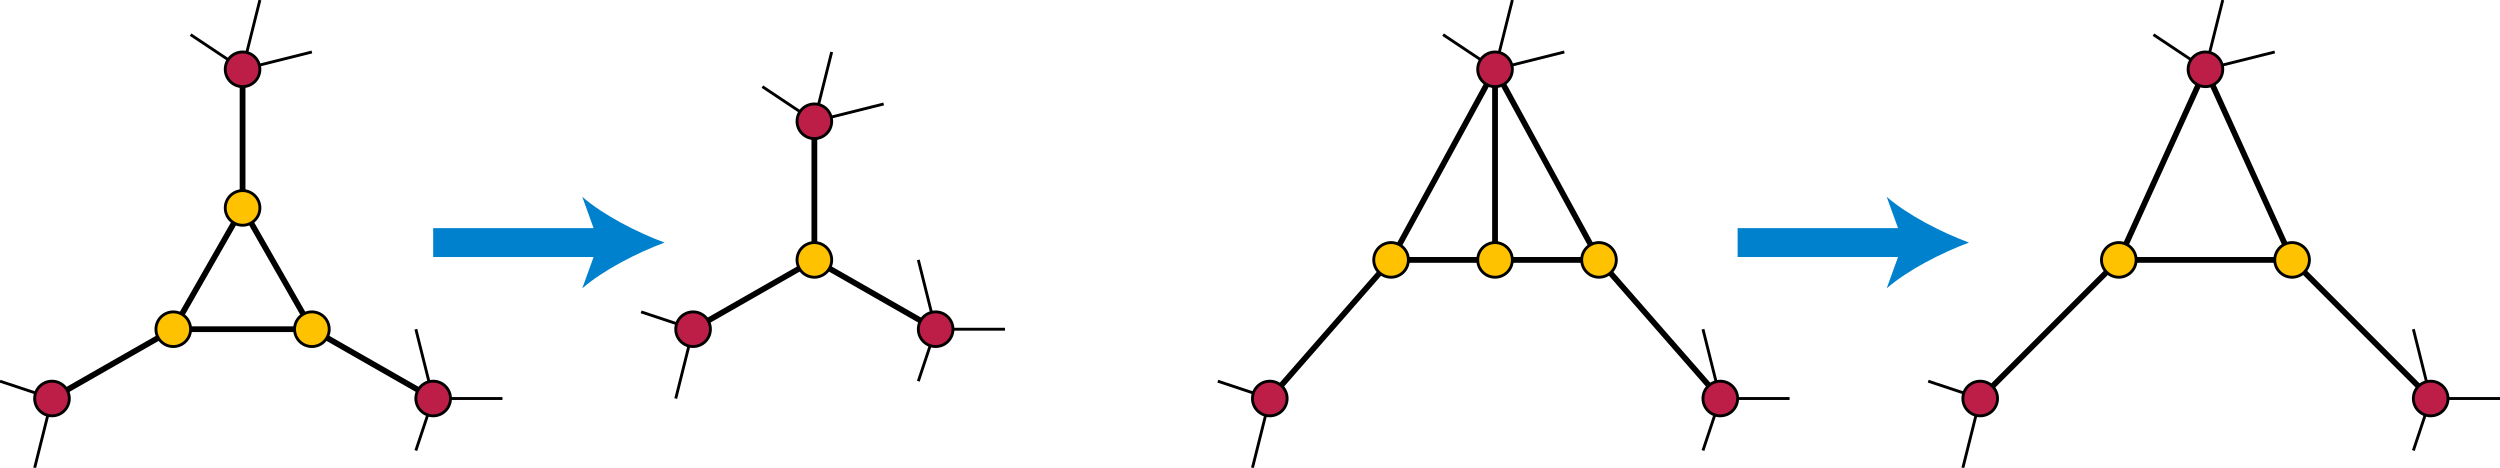 <?xml version="1.0" encoding="utf-8"?>
<!-- Generator: Adobe Illustrator 15.1.0, SVG Export Plug-In . SVG Version: 6.00 Build 0)  -->
<!DOCTYPE svg PUBLIC "-//W3C//DTD SVG 1.1//EN" "http://www.w3.org/Graphics/SVG/1.1/DTD/svg11.dtd">
<svg version="1.1" id="Layer_1" xmlns="http://www.w3.org/2000/svg" xmlns:xlink="http://www.w3.org/1999/xlink" x="0px" y="0px"
	 width="865.696px" height="161.998px" viewBox="216.597 42.334 865.696 161.998"
	 enable-background="new 216.597 42.334 865.696 161.998" xml:space="preserve">
<polyline fill="none" stroke="#000000" points="360.596,198.332 366.596,180.332 360.596,156.333 "/>
<line fill="none" stroke="#000000" x1="366.596" y1="180.332" x2="390.595" y2="180.332"/>
<polyline fill="none" stroke="#000000" points="534.594,174.334 540.594,156.334 534.594,132.334 "/>
<line fill="none" stroke="#000000" x1="540.594" y1="156.334" x2="564.594" y2="156.334"/>
<polyline fill="none" stroke="#000000" points="806.296,198.332 812.296,180.332 806.296,156.333 "/>
<line fill="none" stroke="#000000" x1="812.296" y1="180.332" x2="836.296" y2="180.332"/>
<polyline fill="none" stroke="#000000" points="1052.293,198.332 1058.293,180.332 1052.293,156.333 "/>
<line fill="none" stroke="#000000" x1="1058.293" y1="180.332" x2="1082.293" y2="180.332"/>
<polyline fill="none" stroke="#000000" points="716.296,54.334 734.296,66.334 758.296,60.334 "/>
<line fill="none" stroke="#000000" x1="734.296" y1="66.334" x2="740.296" y2="42.334"/>
<polyline fill="none" stroke="#000000" points="962.294,54.334 980.294,66.334 1004.294,60.334 "/>
<line fill="none" stroke="#000000" x1="980.294" y1="66.334" x2="986.294" y2="42.334"/>
<polyline fill="none" stroke="#000000" points="282.597,54.334 300.596,66.334 324.596,60.334 "/>
<line fill="none" stroke="#000000" x1="300.596" y1="66.334" x2="306.596" y2="42.334"/>
<polyline fill="none" stroke="#000000" points="480.594,72.333 498.594,84.333 522.594,78.333 "/>
<line fill="none" stroke="#000000" x1="498.594" y1="84.333" x2="504.594" y2="60.334"/>
<polyline fill="none" stroke="#000000" points="216.597,174.332 234.597,180.332 228.597,204.332 "/>
<polyline fill="none" stroke="#000000" points="438.595,150.333 456.595,156.333 450.595,180.332 "/>
<polyline fill="none" stroke="#000000" points="638.297,174.332 656.298,180.332 650.298,204.332 "/>
<polyline fill="none" stroke="#000000" points="884.295,174.332 902.295,180.332 896.295,204.332 "/>
<line fill="none" stroke="#000000" stroke-width="2" x1="950.294" y1="132.333" x2="1010.294" y2="132.333"/>
<polyline fill="none" stroke="#000000" stroke-width="2" points="902.295,180.332 950.294,132.333 980.294,66.334 1010.294,132.333 
	1058.293,180.332 "/>
<line fill="none" stroke="#000000" stroke-width="2" x1="734.296" y1="132.333" x2="734.296" y2="66.334"/>
<polyline fill="none" stroke="#000000" stroke-width="2" points="698.297,132.333 734.296,66.334 770.296,132.333 "/>
<polyline fill="none" stroke="#000000" stroke-width="2" points="656.298,180.332 698.297,132.333 734.296,132.333 770.296,132.333 
	812.296,180.332 "/>
<line fill="none" stroke="#000000" stroke-width="2" x1="498.594" y1="132.333" x2="498.594" y2="84.333"/>
<polyline fill="none" stroke="#000000" stroke-width="2" points="456.595,156.332 498.594,132.332 540.594,156.332 "/>
<polyline fill="none" stroke="#000000" stroke-width="2" points="234.597,180.332 276.597,156.333 300.596,114.333 300.596,66.334 
	"/>
<polyline fill="none" stroke="#000000" stroke-width="2" points="276.597,156.333 324.596,156.333 300.596,114.333 "/>
<line fill="none" stroke="#000000" stroke-width="2" x1="324.596" y1="156.333" x2="366.596" y2="180.332"/>
<path fill="#FEC200" d="M282.597,156.333c0,3.313-2.686,6-6,6c-3.314,0-6-2.687-6-6s2.686-6,6-6
	C279.911,150.333,282.597,153.02,282.597,156.333"/>
<circle fill="none" stroke="#000000" cx="276.597" cy="156.333" r="6"/>
<path fill="#FEC200" d="M330.596,156.333c0,3.313-2.686,6-6,6c-3.314,0-6-2.687-6-6s2.686-6,6-6
	C327.91,150.333,330.596,153.02,330.596,156.333"/>
<circle fill="none" stroke="#000000" cx="324.596" cy="156.333" r="6"/>
<path fill="#FEC200" d="M504.594,132.333c0,3.313-2.686,6-6,6s-6-2.687-6-6s2.686-6,6-6S504.594,129.02,504.594,132.333"/>
<circle fill="none" stroke="#000000" cx="498.594" cy="132.333" r="6"/>
<path fill="#FEC200" d="M306.596,114.333c0,3.314-2.686,6-6,6s-6-2.686-6-6c0-3.314,2.686-6,6-6S306.596,111.019,306.596,114.333"/>
<circle fill="none" stroke="#000000" cx="300.596" cy="114.333" r="6"/>
<line fill="none" stroke="#0081CD" stroke-width="10" x1="366.596" y1="126.333" x2="426.595" y2="126.333"/>
<path fill="#0081CD" d="M446.712,126.333c-9.466,3.513-21.21,9.505-28.489,15.849l5.732-15.849l-5.732-15.849
	C425.501,116.828,437.246,122.822,446.712,126.333"/>
<line fill="none" stroke="#0081CD" stroke-width="10" x1="818.296" y1="126.333" x2="878.295" y2="126.333"/>
<path fill="#0081CD" d="M898.412,126.333c-9.466,3.513-21.211,9.505-28.489,15.849l5.731-15.849l-5.731-15.848
	C877.201,116.828,888.946,122.822,898.412,126.333"/>
<path fill="#FEC200" d="M704.297,132.333c0,3.313-2.686,6-6,6c-3.313,0-6-2.687-6-6s2.687-6,6-6
	C701.611,126.333,704.297,129.02,704.297,132.333"/>
<circle fill="none" stroke="#000000" cx="698.297" cy="132.333" r="6"/>
<path fill="#FEC200" d="M740.296,132.333c0,3.313-2.686,6-6,6c-3.313,0-6-2.687-6-6s2.687-6,6-6
	C737.61,126.333,740.296,129.02,740.296,132.333"/>
<circle fill="none" stroke="#000000" cx="734.296" cy="132.333" r="6"/>
<path fill="#FEC200" d="M776.296,132.333c0,3.313-2.686,6-6,6c-3.313,0-6-2.687-6-6s2.687-6,6-6
	C773.61,126.333,776.296,129.02,776.296,132.333"/>
<circle fill="none" stroke="#000000" cx="770.296" cy="132.333" r="6"/>
<path fill="#BC1E47" d="M306.596,66.334c0,3.314-2.686,6-6,6s-6-2.686-6-6c0-3.314,2.686-6,6-6S306.596,63.02,306.596,66.334"/>
<circle fill="none" stroke="#000000" cx="300.596" cy="66.334" r="6"/>
<path fill="#BC1E47" d="M240.597,180.332c0,3.314-2.686,6-6,6c-3.314,0-6-2.686-6-6c0-3.312,2.686-6,6-6
	C237.911,174.332,240.597,177.02,240.597,180.332"/>
<circle fill="none" stroke="#000000" cx="234.597" cy="180.332" r="6"/>
<path fill="#BC1E47" d="M372.596,180.332c0,3.314-2.686,6-6,6s-6-2.686-6-6c0-3.312,2.686-6,6-6S372.596,177.02,372.596,180.332"/>
<circle fill="none" stroke="#000000" cx="366.596" cy="180.332" r="6"/>
<path fill="#BC1E47" d="M462.595,156.332c0,3.314-2.686,6-6,6s-6-2.686-6-6s2.686-6,6-6S462.595,153.018,462.595,156.332"/>
<circle fill="none" stroke="#000000" cx="456.595" cy="156.332" r="6"/>
<path fill="#BC1E47" d="M504.594,84.333c0,3.314-2.686,6-6,6s-6-2.686-6-6s2.686-6,6-6S504.594,81.019,504.594,84.333"/>
<circle fill="none" stroke="#000000" cx="498.594" cy="84.333" r="6"/>
<path fill="#BC1E47" d="M546.594,156.332c0,3.314-2.686,6-6,6c-3.313,0-6-2.686-6-6s2.687-6,6-6
	C543.908,150.332,546.594,153.018,546.594,156.332"/>
<circle fill="none" stroke="#000000" cx="540.594" cy="156.332" r="6"/>
<path fill="#BC1E47" d="M662.297,180.332c0,3.314-2.686,6-5.999,6c-3.314,0-6-2.686-6-6c0-3.312,2.686-6,6-6
	C659.611,174.332,662.297,177.02,662.297,180.332"/>
<circle fill="none" stroke="#000000" cx="656.298" cy="180.332" r="6"/>
<path fill="#BC1E47" d="M740.296,66.334c0,3.314-2.686,6-6,6c-3.313,0-6-2.686-6-6c0-3.314,2.687-6,6-6
	C737.61,60.334,740.296,63.02,740.296,66.334"/>
<circle fill="none" stroke="#000000" cx="734.296" cy="66.334" r="6"/>
<path fill="#BC1E47" d="M818.296,180.332c0,3.314-2.686,6-6,6s-6-2.686-6-6c0-3.312,2.686-6,6-6S818.296,177.02,818.296,180.332"/>
<circle fill="none" stroke="#000000" cx="812.296" cy="180.332" r="6"/>
<path fill="#FEC200" d="M956.294,132.333c0,3.313-2.686,6-6,6c-3.313,0-6-2.687-6-6s2.687-6,6-6
	C953.608,126.333,956.294,129.02,956.294,132.333"/>
<circle fill="none" stroke="#000000" cx="950.294" cy="132.333" r="6"/>
<path fill="#FEC200" d="M1016.294,132.333c0,3.313-2.686,6-6,6s-6-2.687-6-6s2.686-6,6-6S1016.294,129.02,1016.294,132.333"/>
<circle fill="none" stroke="#000000" cx="1010.294" cy="132.333" r="6"/>
<path fill="#BC1E47" d="M908.294,180.332c0,3.314-2.686,6-5.999,6s-6-2.686-6-6c0-3.312,2.687-6,6-6S908.294,177.02,908.294,180.332
	"/>
<circle fill="none" stroke="#000000" cx="902.295" cy="180.332" r="6"/>
<path fill="#BC1E47" d="M986.294,66.334c0,3.314-2.686,6-6,6s-6-2.686-6-6c0-3.314,2.686-6,6-6S986.294,63.02,986.294,66.334"/>
<circle fill="none" stroke="#000000" cx="980.294" cy="66.334" r="6"/>
<path fill="#BC1E47" d="M1064.293,180.332c0,3.314-2.686,6-6,6c-3.313,0-6-2.686-6-6c0-3.312,2.687-6,6-6
	C1061.607,174.332,1064.293,177.02,1064.293,180.332"/>
<circle fill="none" stroke="#000000" cx="1058.293" cy="180.332" r="6"/>
</svg>
